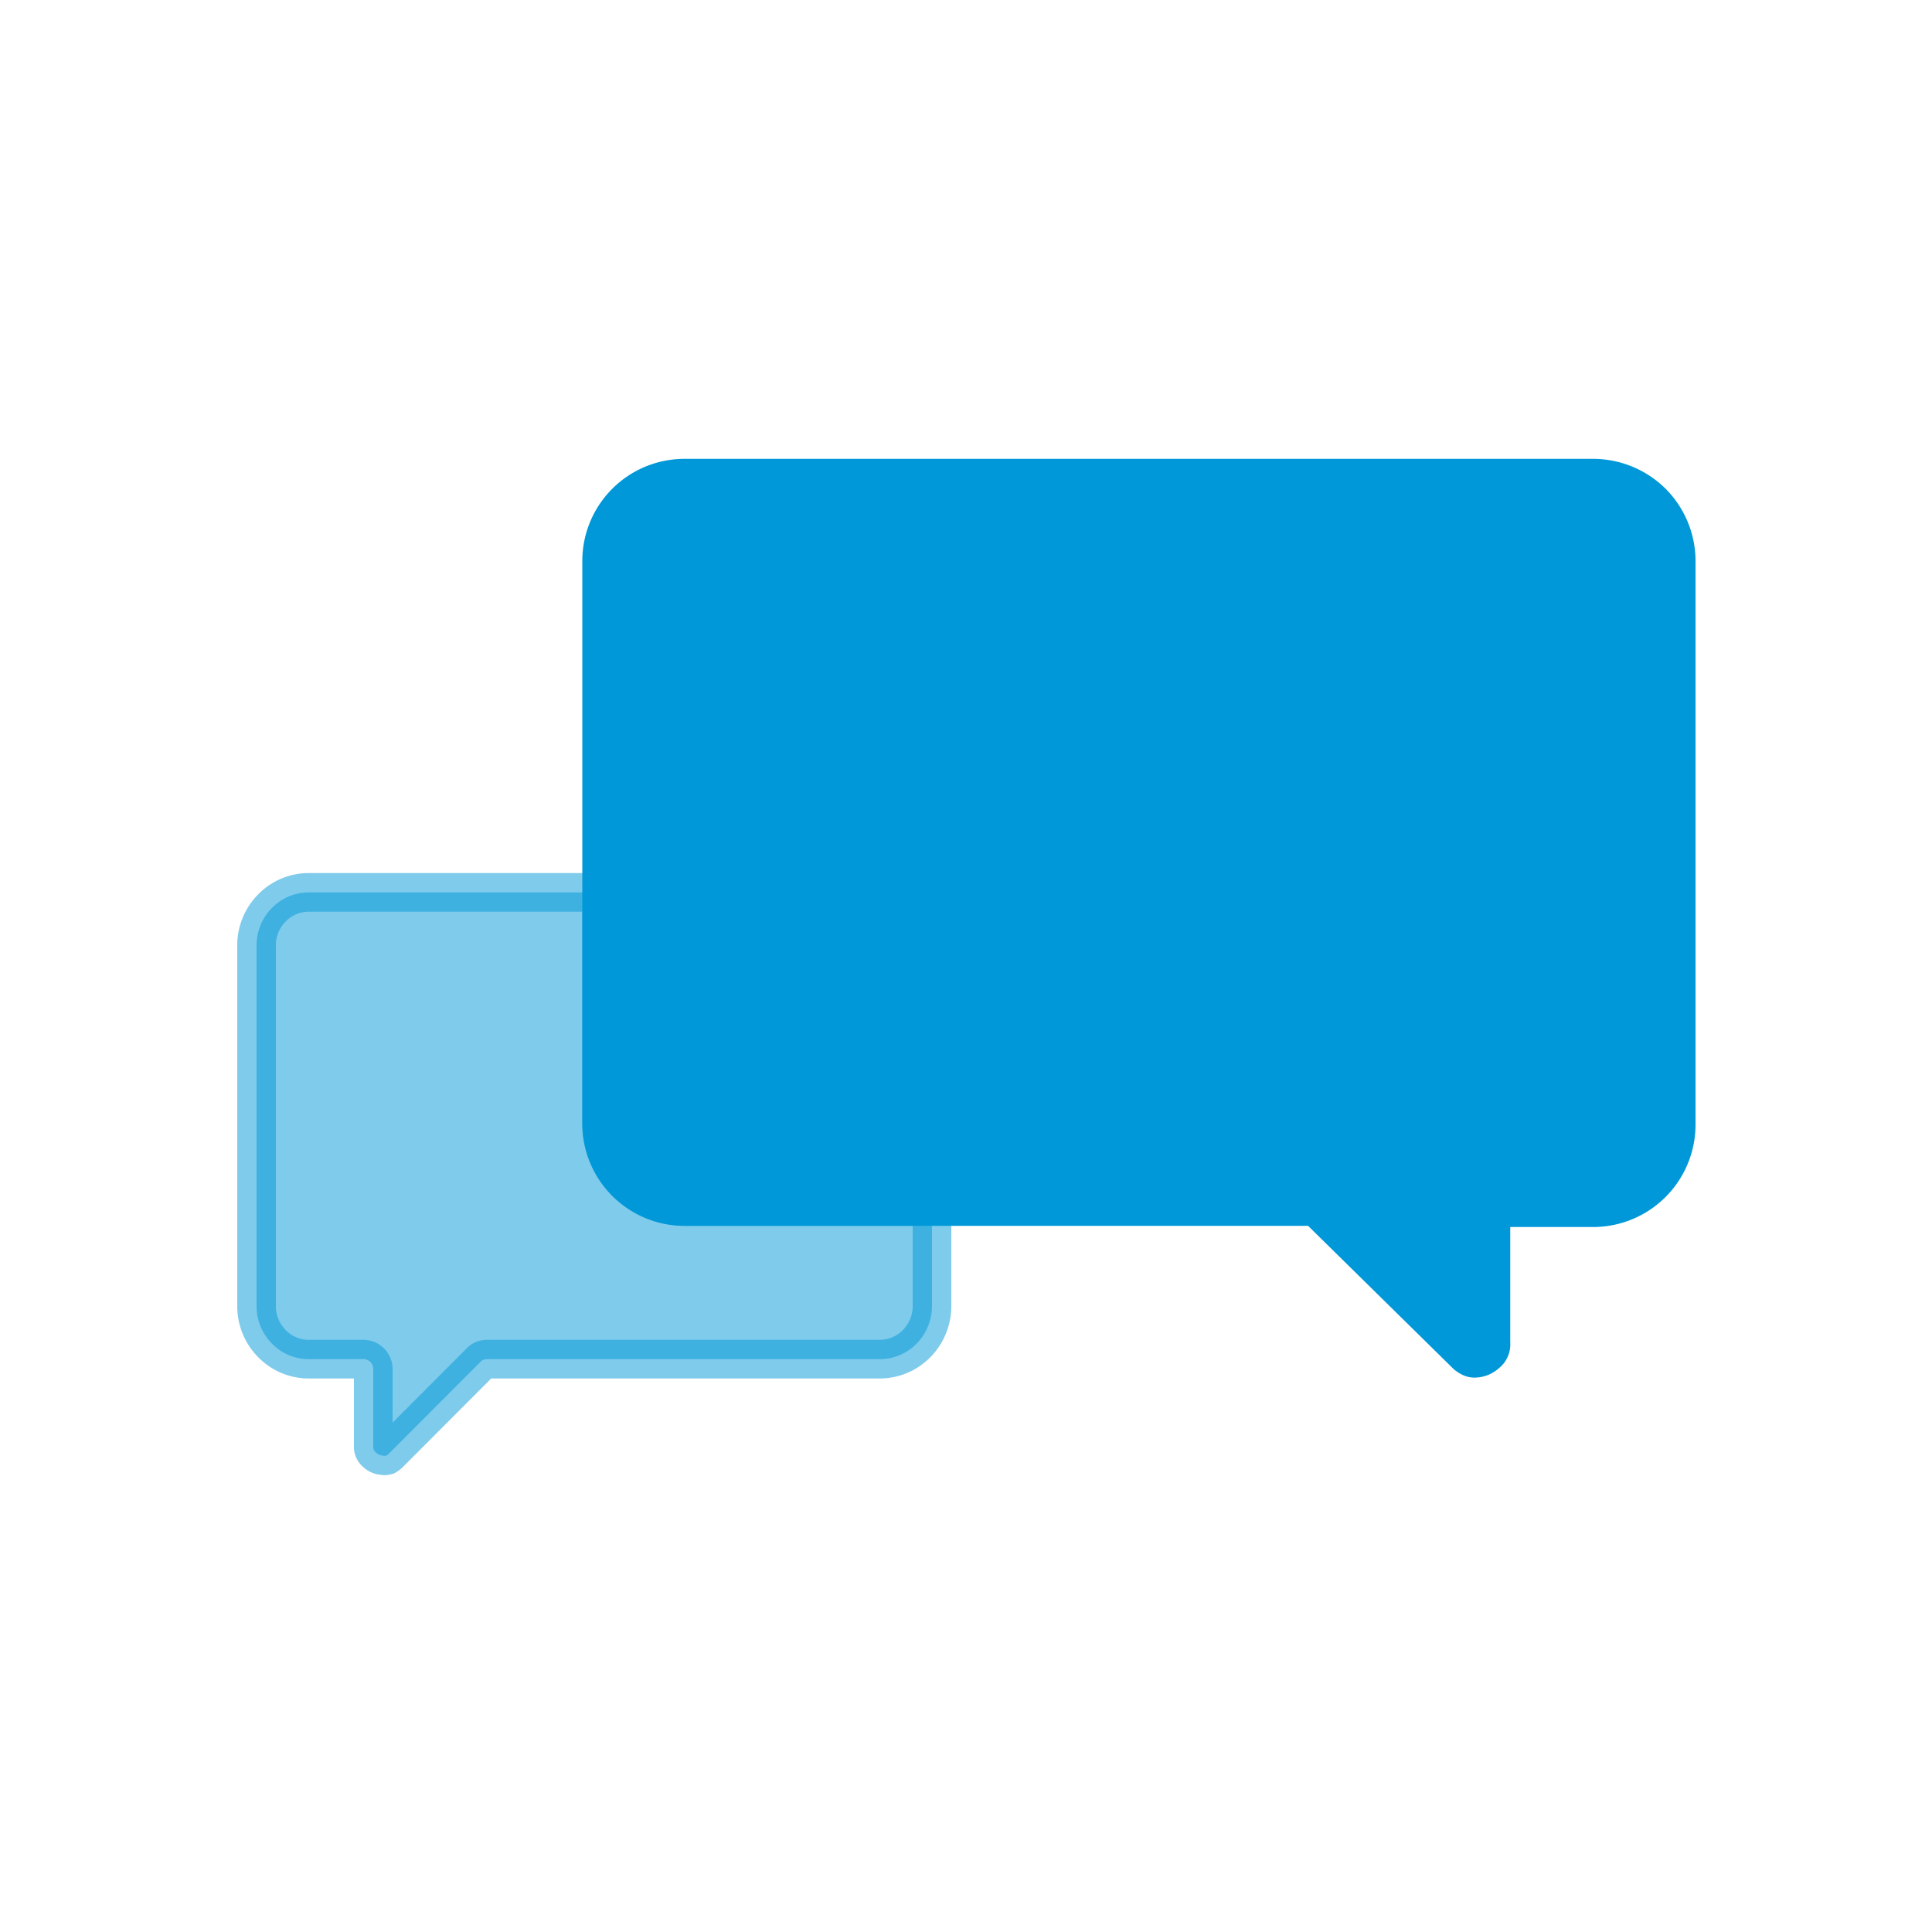 <svg xmlns="http://www.w3.org/2000/svg" viewBox="0 0 100 100"><defs><style>.a,.b{fill:#0098d8;stroke:#0098d8;stroke-miterlimit:10;stroke-width:2px;}.a{opacity:0.5;}</style></defs><path class="a" d="M32.4,61.19a4.27,4.27,0,0,1-1.26-3v-12H16a2.66,2.66,0,0,0-1.92.8,2.75,2.75,0,0,0-.8,2V67.55a2.75,2.75,0,0,0,.8,2,2.66,2.66,0,0,0,1.92.8h2.83a.51.51,0,0,1,.49.5v4a.38.38,0,0,0,.15.34.51.51,0,0,0,.34.15.36.36,0,0,0,.19,0,.65.65,0,0,0,.15-.12l4.71-4.72a.45.45,0,0,1,.34-.15H45.53a2.68,2.68,0,0,0,1.92-.81,2.78,2.78,0,0,0,.79-2V62.45H35.46A4.31,4.31,0,0,1,32.4,61.19Z"/><path class="b" d="M85.5,26a4.34,4.34,0,0,0-3.06-1.25h-47A4.29,4.29,0,0,0,31.14,29V58.14a4.3,4.3,0,0,0,4.32,4.31H67.82a.73.73,0,0,1,.54.24l7.49,7.37a.83.83,0,0,0,.24.18.45.45,0,0,0,.3.06.89.89,0,0,0,.54-.24.58.58,0,0,0,.24-.54V63.29a.79.79,0,0,1,.78-.78h4.49a4.3,4.3,0,0,0,4.32-4.31V29A4.31,4.31,0,0,0,85.5,26Z"/></svg>
